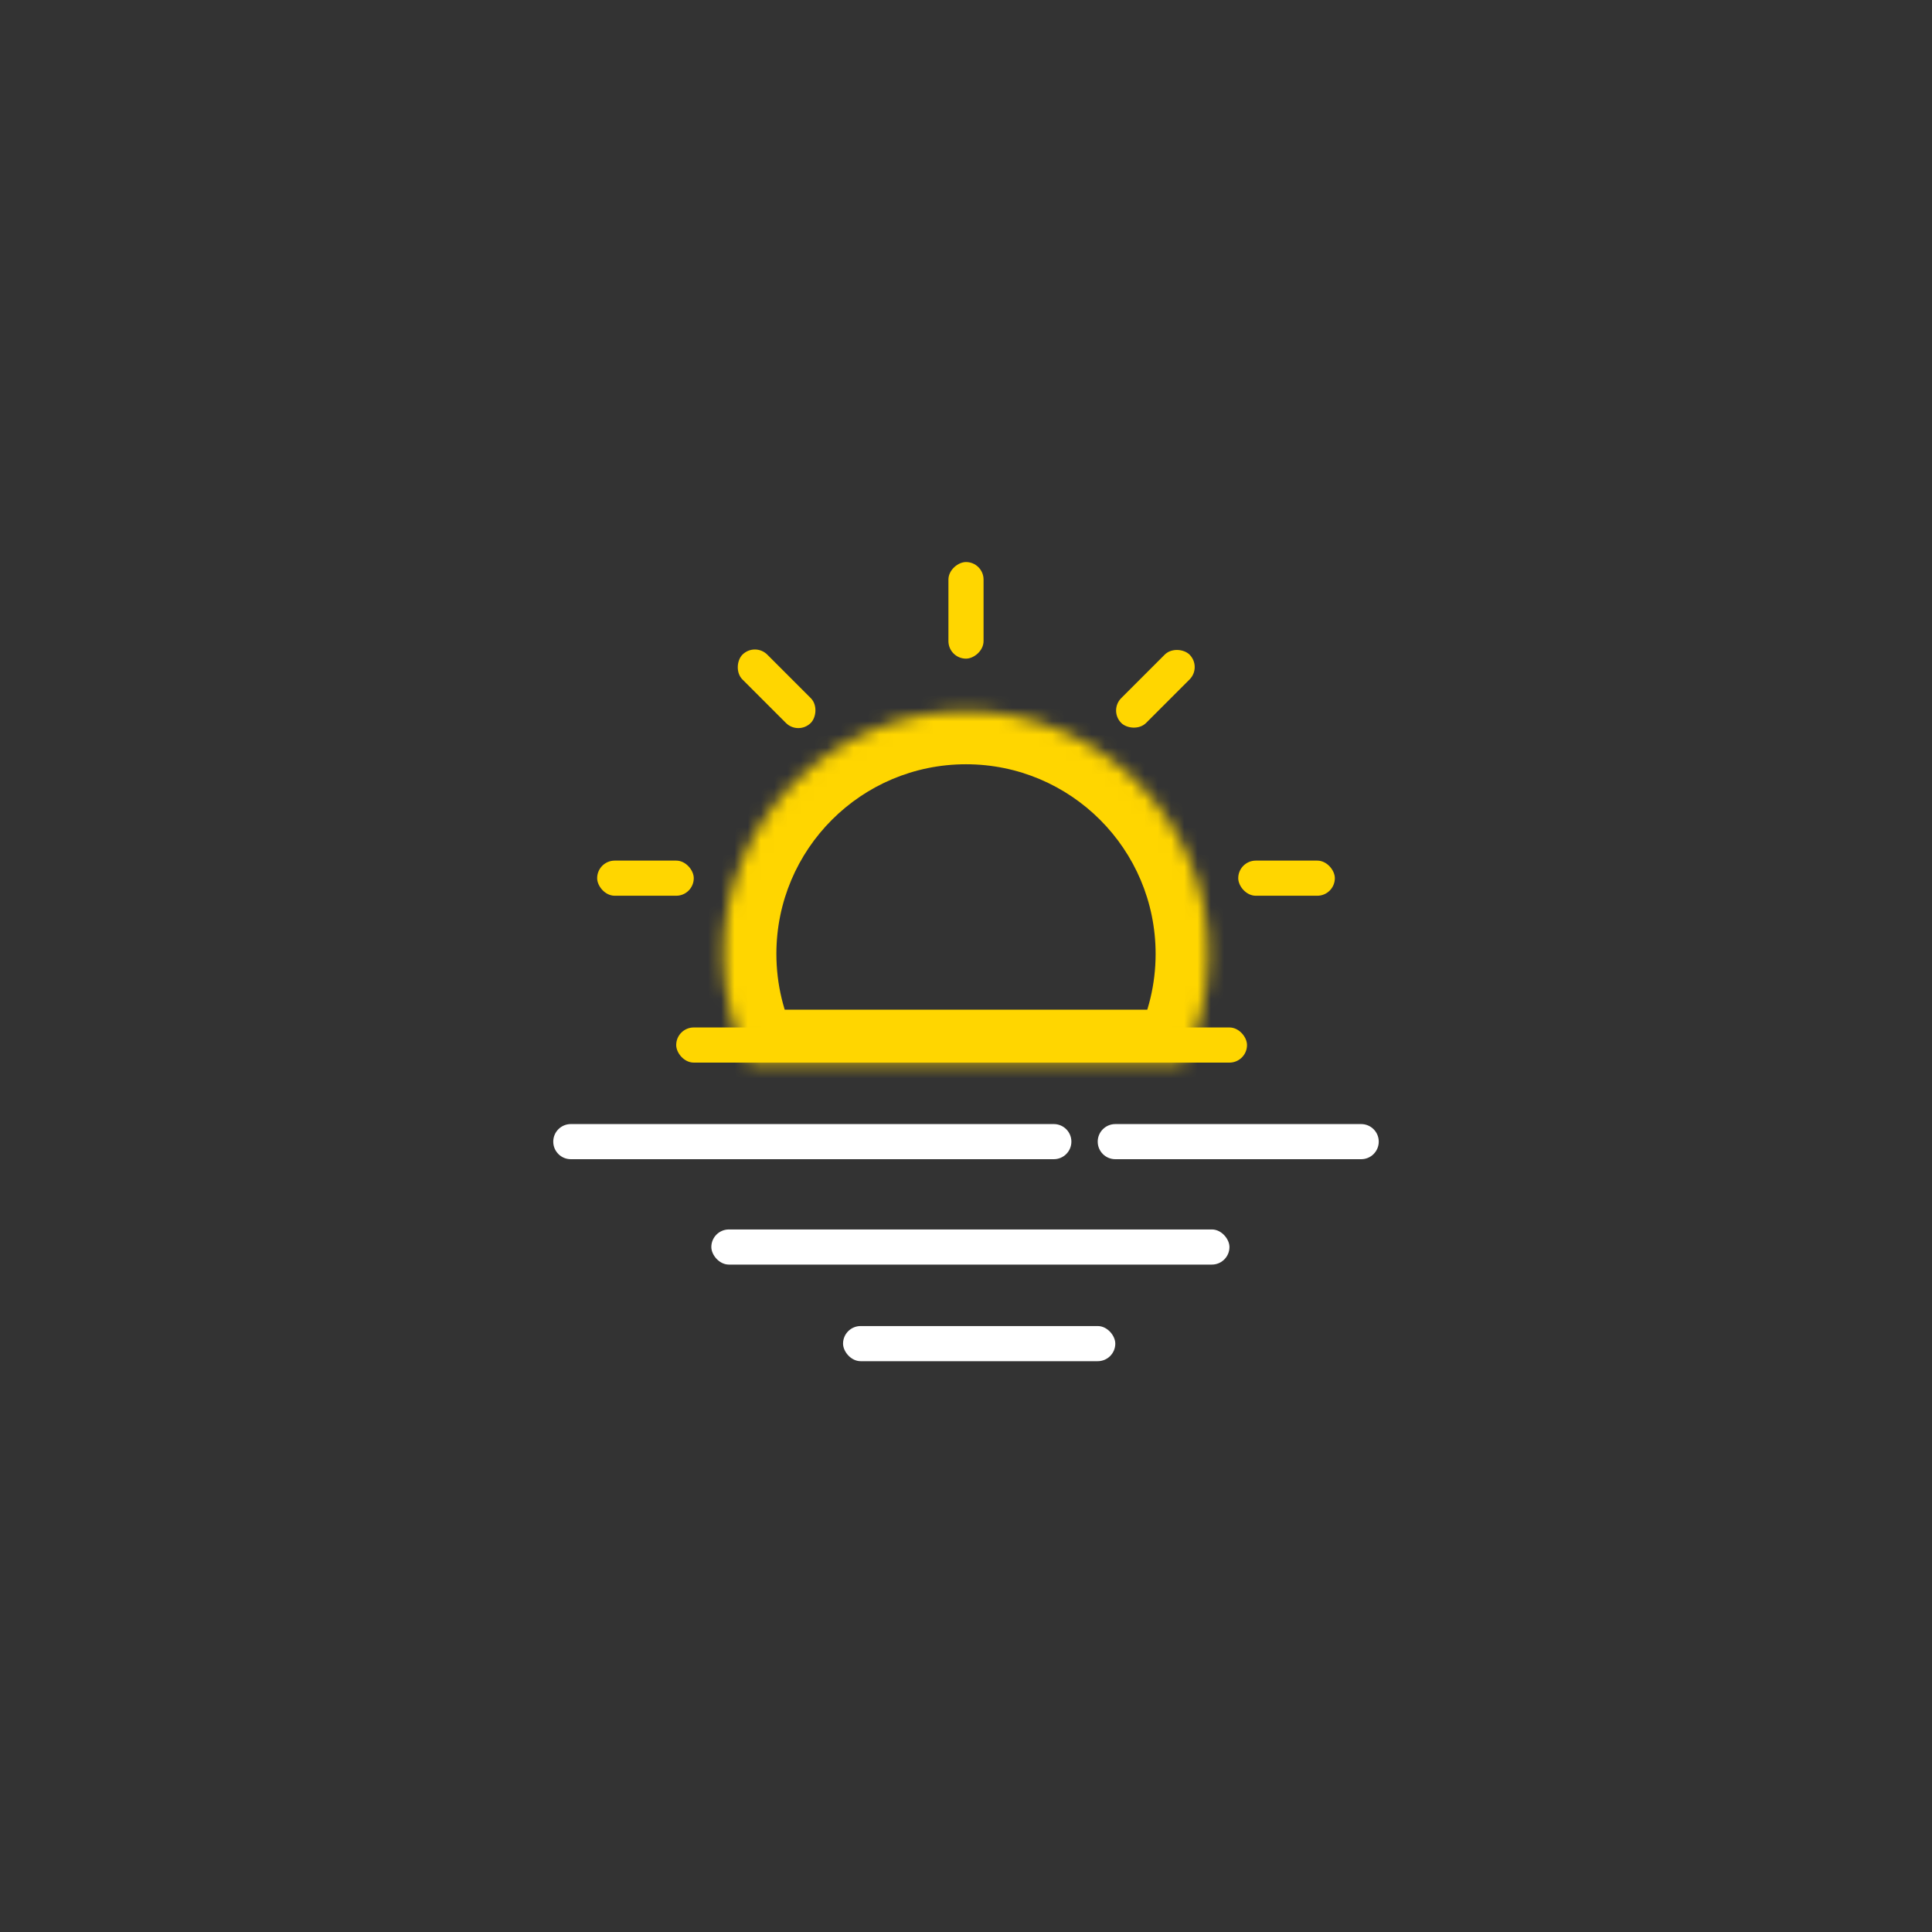 <svg width="146" height="146" viewBox="0 0 146 146" fill="none" xmlns="http://www.w3.org/2000/svg">
<rect x="0" y="0" width="146" height="146" fill="#333333" stroke="none"/>
<rect x="53.755" y="92.909" width="39.154" height="2.655" rx="1.327" fill="white"/>
<rect x="63.709" y="100.209" width="20.573" height="2.655" rx="1.327" fill="white"/>
<path fill-rule="evenodd" clip-rule="evenodd" d="M43.136 84.945C42.403 84.945 41.809 85.54 41.809 86.273C41.809 87.006 42.403 87.6 43.136 87.6H79.636C80.369 87.6 80.964 87.006 80.964 86.273C80.964 85.54 80.369 84.945 79.636 84.945H43.136ZM84.282 84.946C83.549 84.946 82.954 85.54 82.954 86.273C82.954 87.006 83.549 87.6 84.282 87.6H102.864C103.597 87.6 104.191 87.006 104.191 86.273C104.191 85.54 103.597 84.946 102.864 84.946H84.282Z" fill="white"/>
<mask id="path-4-inside-1_785_52849" fill="white">
<path fill-rule="evenodd" clip-rule="evenodd" d="M89.389 80.3C90.63 77.829 91.329 75.038 91.329 72.084C91.329 61.961 83.123 53.755 73 53.755C62.877 53.755 54.671 61.961 54.671 72.084C54.671 75.038 55.37 77.829 56.611 80.3H89.389Z"/>
</mask>
<path d="M89.389 80.3V84.3H91.856L92.963 82.096L89.389 80.3ZM56.611 80.3L53.037 82.096L54.145 84.3H56.611V80.3ZM87.329 72.084C87.329 74.4 86.782 76.578 85.814 78.505L92.963 82.096C94.478 79.08 95.329 75.675 95.329 72.084H87.329ZM73 57.755C80.914 57.755 87.329 64.17 87.329 72.084H95.329C95.329 59.752 85.332 49.755 73 49.755V57.755ZM58.671 72.084C58.671 64.17 65.086 57.755 73 57.755V49.755C60.668 49.755 50.671 59.752 50.671 72.084H58.671ZM60.186 78.505C59.218 76.578 58.671 74.4 58.671 72.084H50.671C50.671 75.675 51.522 79.08 53.037 82.096L60.186 78.505ZM56.611 84.3H89.389V76.3H56.611V84.3Z" fill="#FFD600" mask="url(#path-4-inside-1_785_52849)"/>
<rect x="51.1" y="77.645" width="43.136" height="2.655" rx="1.327" fill="#FFD600"/>
<rect x="74.327" y="42.473" width="7.3" height="2.655" rx="1.327" transform="rotate(90 74.327 42.473)" fill="#FFD600"/>
<rect x="57.045" y="48.532" width="7.3" height="2.655" rx="1.327" transform="rotate(45 57.045 48.532)" fill="#FFD600"/>
<rect x="83.793" y="53.694" width="7.3" height="2.655" rx="1.327" transform="rotate(-45 83.793 53.694)" fill="#FFD600"/>
<rect x="45.127" y="65.036" width="7.3" height="2.655" rx="1.327" fill="#FFD600"/>
<rect x="93.573" y="65.036" width="7.3" height="2.655" rx="1.327" fill="#FFD600"/>
</svg>
